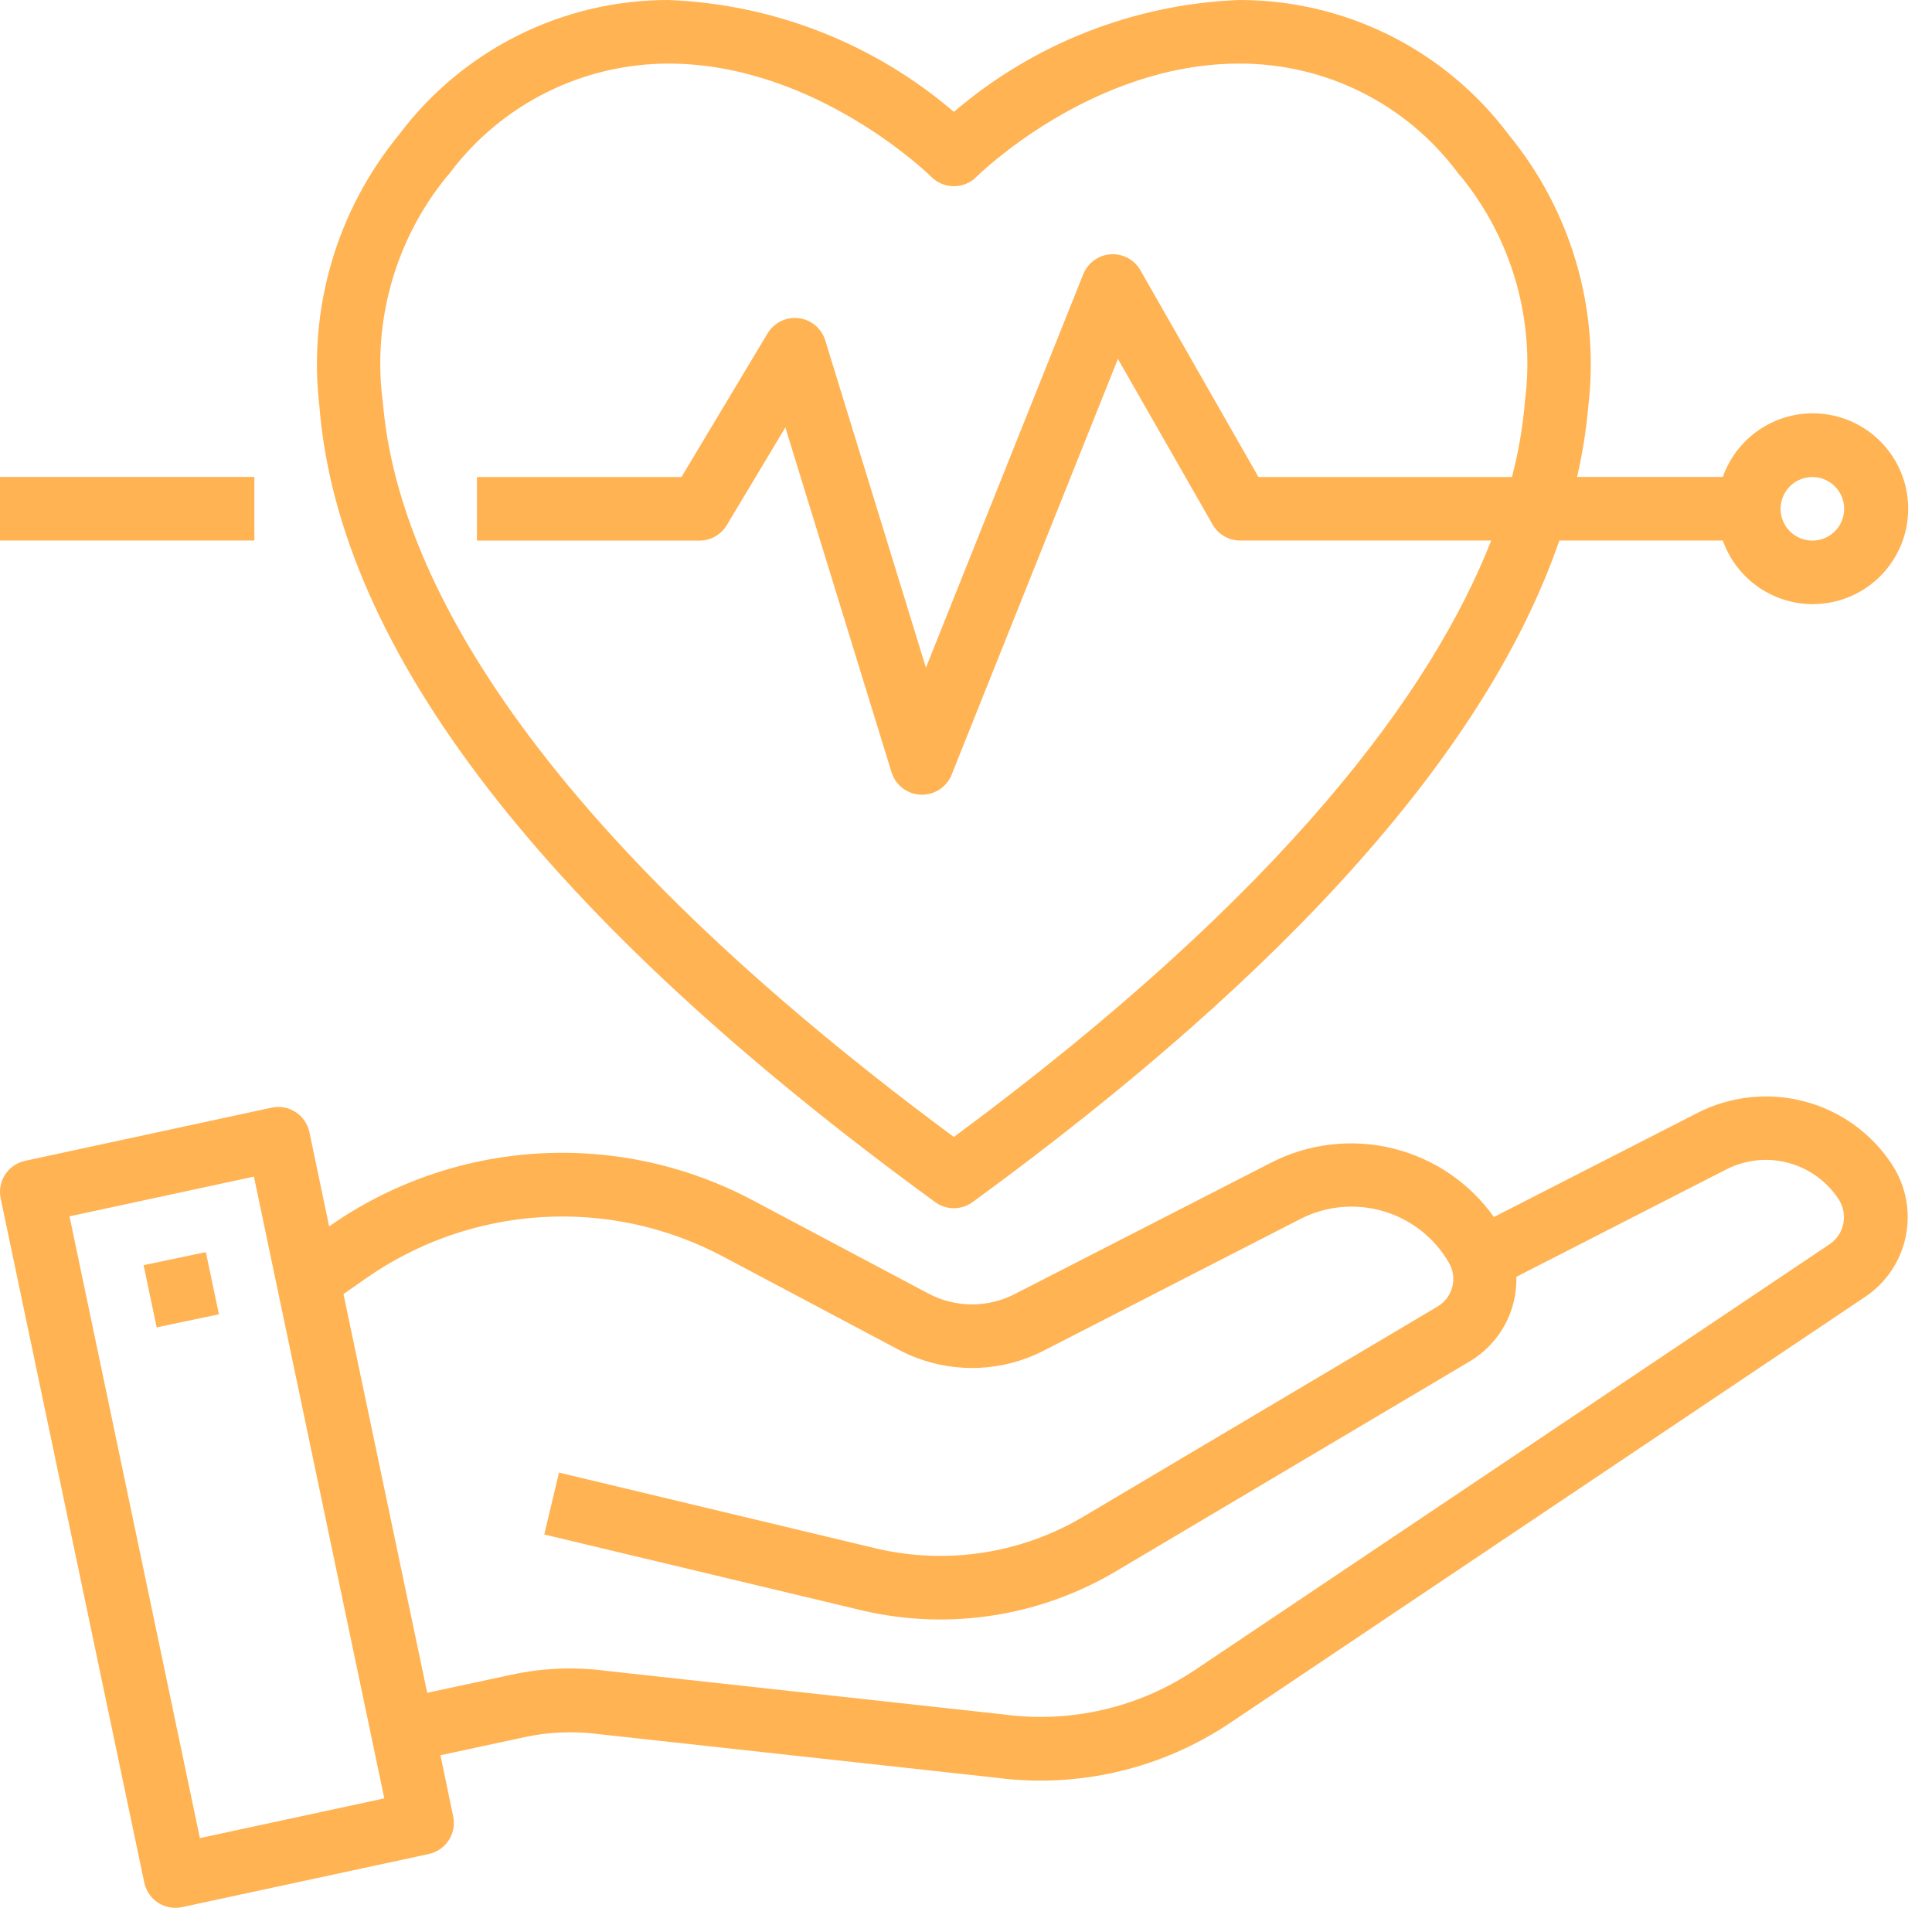 <svg width="81" height="80" viewBox="0 0 81 80" fill="none" xmlns="http://www.w3.org/2000/svg">
<path d="M79.339 48.85L79.32 48.818C78.467 47.518 77.164 46.579 75.661 46.181C74.158 45.782 72.561 45.952 71.175 46.657L62.633 51.025C61.61 49.588 60.105 48.567 58.391 48.148C56.678 47.729 54.871 47.94 53.3 48.742L42.544 54.255C41.983 54.544 41.36 54.693 40.729 54.689C40.098 54.685 39.477 54.528 38.919 54.232L31.587 50.339C28.812 48.858 25.681 48.174 22.541 48.364C19.402 48.555 16.376 49.611 13.8 51.417L12.972 47.469C12.936 47.297 12.866 47.134 12.767 46.989C12.668 46.844 12.541 46.721 12.394 46.625C12.246 46.529 12.082 46.464 11.909 46.432C11.736 46.4 11.559 46.403 11.387 46.44L1.052 48.67C0.708 48.744 0.407 48.952 0.215 49.247C0.023 49.542 -0.044 49.901 0.028 50.246L6.047 78.923C6.109 79.223 6.271 79.493 6.508 79.687C6.745 79.881 7.041 79.988 7.347 79.989C7.441 79.989 7.535 79.979 7.627 79.96L17.97 77.734C18.316 77.661 18.618 77.454 18.811 77.159C19.005 76.863 19.073 76.503 19 76.157L18.467 73.591L22 72.83C23.03 72.61 24.09 72.569 25.134 72.71L41.754 74.532C45.205 74.988 48.704 74.167 51.591 72.223L78.214 54.361C79.085 53.772 79.69 52.865 79.9 51.835C80.111 50.805 79.909 49.733 79.339 48.85ZM8.38 77.065L2.914 50.997L10.646 49.331L16.112 75.4L8.38 77.065ZM76.73 52.15L50.105 70.013C47.744 71.597 44.885 72.26 42.068 71.879L25.448 70.057C24.111 69.877 22.752 69.931 21.433 70.217L17.911 70.974L14.4 54.255L15.31 53.62C17.484 52.09 20.04 51.194 22.694 51.03C25.347 50.867 27.994 51.443 30.339 52.695L37.668 56.585C38.605 57.083 39.649 57.347 40.71 57.354C41.771 57.361 42.818 57.111 43.761 56.626L54.521 51.106C55.597 50.556 56.843 50.44 58.001 50.782C59.16 51.124 60.143 51.897 60.748 52.943C60.926 53.249 60.976 53.613 60.888 53.956C60.799 54.298 60.58 54.593 60.276 54.775L45.442 63.575C42.849 65.122 39.76 65.611 36.815 64.941L23.437 61.741L22.818 64.335L36.208 67.535C39.822 68.363 43.615 67.766 46.8 65.869L61.634 57.069C62.242 56.704 62.742 56.184 63.083 55.563C63.424 54.941 63.593 54.241 63.574 53.532L72.383 49.025C73.181 48.62 74.1 48.522 74.965 48.751C75.829 48.979 76.58 49.517 77.074 50.263L77.089 50.286C77.282 50.583 77.352 50.943 77.285 51.29C77.218 51.638 77.019 51.946 76.73 52.15Z" fill="#FFB352"/>
<path d="M8.63 52.496L6.02 53.045L6.569 55.652L9.179 55.103L8.63 52.496Z" fill="#FFB352"/>
<path d="M39.206 50.4C39.434 50.566 39.709 50.656 39.991 50.656C40.273 50.656 40.548 50.566 40.776 50.4C54.152 40.643 62.386 31.34 65.376 22.662H72.23C72.545 23.552 73.164 24.302 73.978 24.779C74.791 25.257 75.748 25.431 76.678 25.271C77.608 25.112 78.452 24.629 79.06 23.907C79.668 23.186 80.002 22.273 80.002 21.329C80.002 20.385 79.668 19.472 79.06 18.751C78.452 18.029 77.608 17.546 76.678 17.387C75.748 17.227 74.791 17.401 73.978 17.879C73.164 18.357 72.545 19.106 72.23 19.996H66.12C66.347 19.013 66.505 18.016 66.593 17.011C66.829 14.986 66.653 12.935 66.077 10.98C65.501 9.025 64.537 7.207 63.241 5.633C61.927 3.882 60.222 2.461 58.263 1.483C56.303 0.505 54.143 -0.003 51.953 9.36315e-06C47.552 0.172 43.338 1.825 39.992 4.69C36.647 1.825 32.432 0.172 28.03 9.36315e-06C25.84 -0.003 23.68 0.505 21.72 1.483C19.76 2.461 18.055 3.882 16.739 5.633C15.445 7.207 14.481 9.026 13.905 10.981C13.33 12.936 13.154 14.987 13.389 17.011C14.193 27.256 22.879 38.49 39.206 50.4ZM75.984 20C76.248 20 76.506 20.078 76.725 20.225C76.944 20.371 77.115 20.579 77.216 20.823C77.317 21.067 77.343 21.334 77.292 21.593C77.24 21.852 77.113 22.089 76.927 22.276C76.74 22.462 76.503 22.589 76.244 22.64C75.986 22.692 75.718 22.665 75.474 22.564C75.231 22.464 75.022 22.293 74.876 22.074C74.73 21.854 74.651 21.597 74.651 21.333C74.651 20.98 74.792 20.64 75.042 20.39C75.292 20.14 75.631 20 75.984 20ZM18.72 7.416C18.783 7.355 18.839 7.288 18.887 7.216C19.956 5.803 21.338 4.656 22.924 3.867C24.511 3.077 26.258 2.666 28.03 2.666C34.207 2.666 39.001 7.366 39.049 7.417C39.173 7.541 39.32 7.639 39.482 7.706C39.644 7.773 39.817 7.808 39.992 7.808C40.167 7.808 40.341 7.773 40.503 7.706C40.665 7.639 40.812 7.541 40.935 7.417C40.983 7.368 45.742 2.666 51.953 2.666C53.726 2.659 55.476 3.067 57.063 3.856C58.65 4.646 60.031 5.795 61.095 7.213C61.144 7.285 61.2 7.352 61.262 7.413C62.32 8.715 63.102 10.219 63.562 11.832C64.021 13.446 64.149 15.136 63.936 16.8C63.848 17.881 63.665 18.951 63.389 20H52.762L47.814 11.335C47.69 11.116 47.507 10.937 47.285 10.817C47.064 10.698 46.813 10.644 46.562 10.662C46.311 10.679 46.07 10.767 45.867 10.916C45.664 11.065 45.507 11.268 45.414 11.502L38.82 27.994L34.599 14.272C34.524 14.026 34.378 13.807 34.181 13.641C33.983 13.476 33.742 13.371 33.487 13.34C33.231 13.309 32.972 13.352 32.74 13.466C32.509 13.579 32.315 13.756 32.182 13.977L28.571 20H19.996V22.666H29.327C29.557 22.666 29.783 22.606 29.983 22.493C30.183 22.38 30.351 22.217 30.469 22.02L32.926 17.92L37.38 32.385C37.463 32.647 37.624 32.878 37.843 33.045C38.061 33.212 38.326 33.307 38.6 33.318H38.659C38.926 33.318 39.186 33.238 39.407 33.089C39.628 32.94 39.798 32.727 39.897 32.48L46.869 15.048L50.832 21.98C50.947 22.186 51.115 22.358 51.319 22.478C51.522 22.598 51.753 22.662 51.989 22.663H62.52C60.053 28.944 53.92 37.369 39.991 47.67C21.207 33.77 16.591 23.287 16.055 16.905C15.827 15.225 15.946 13.516 16.405 11.884C16.863 10.252 17.651 8.732 18.72 7.416Z" fill="#FFB352"/>
<path d="M10.664 19.996H0V22.662H10.664V19.996Z" fill="#FFB352"/>
</svg>
